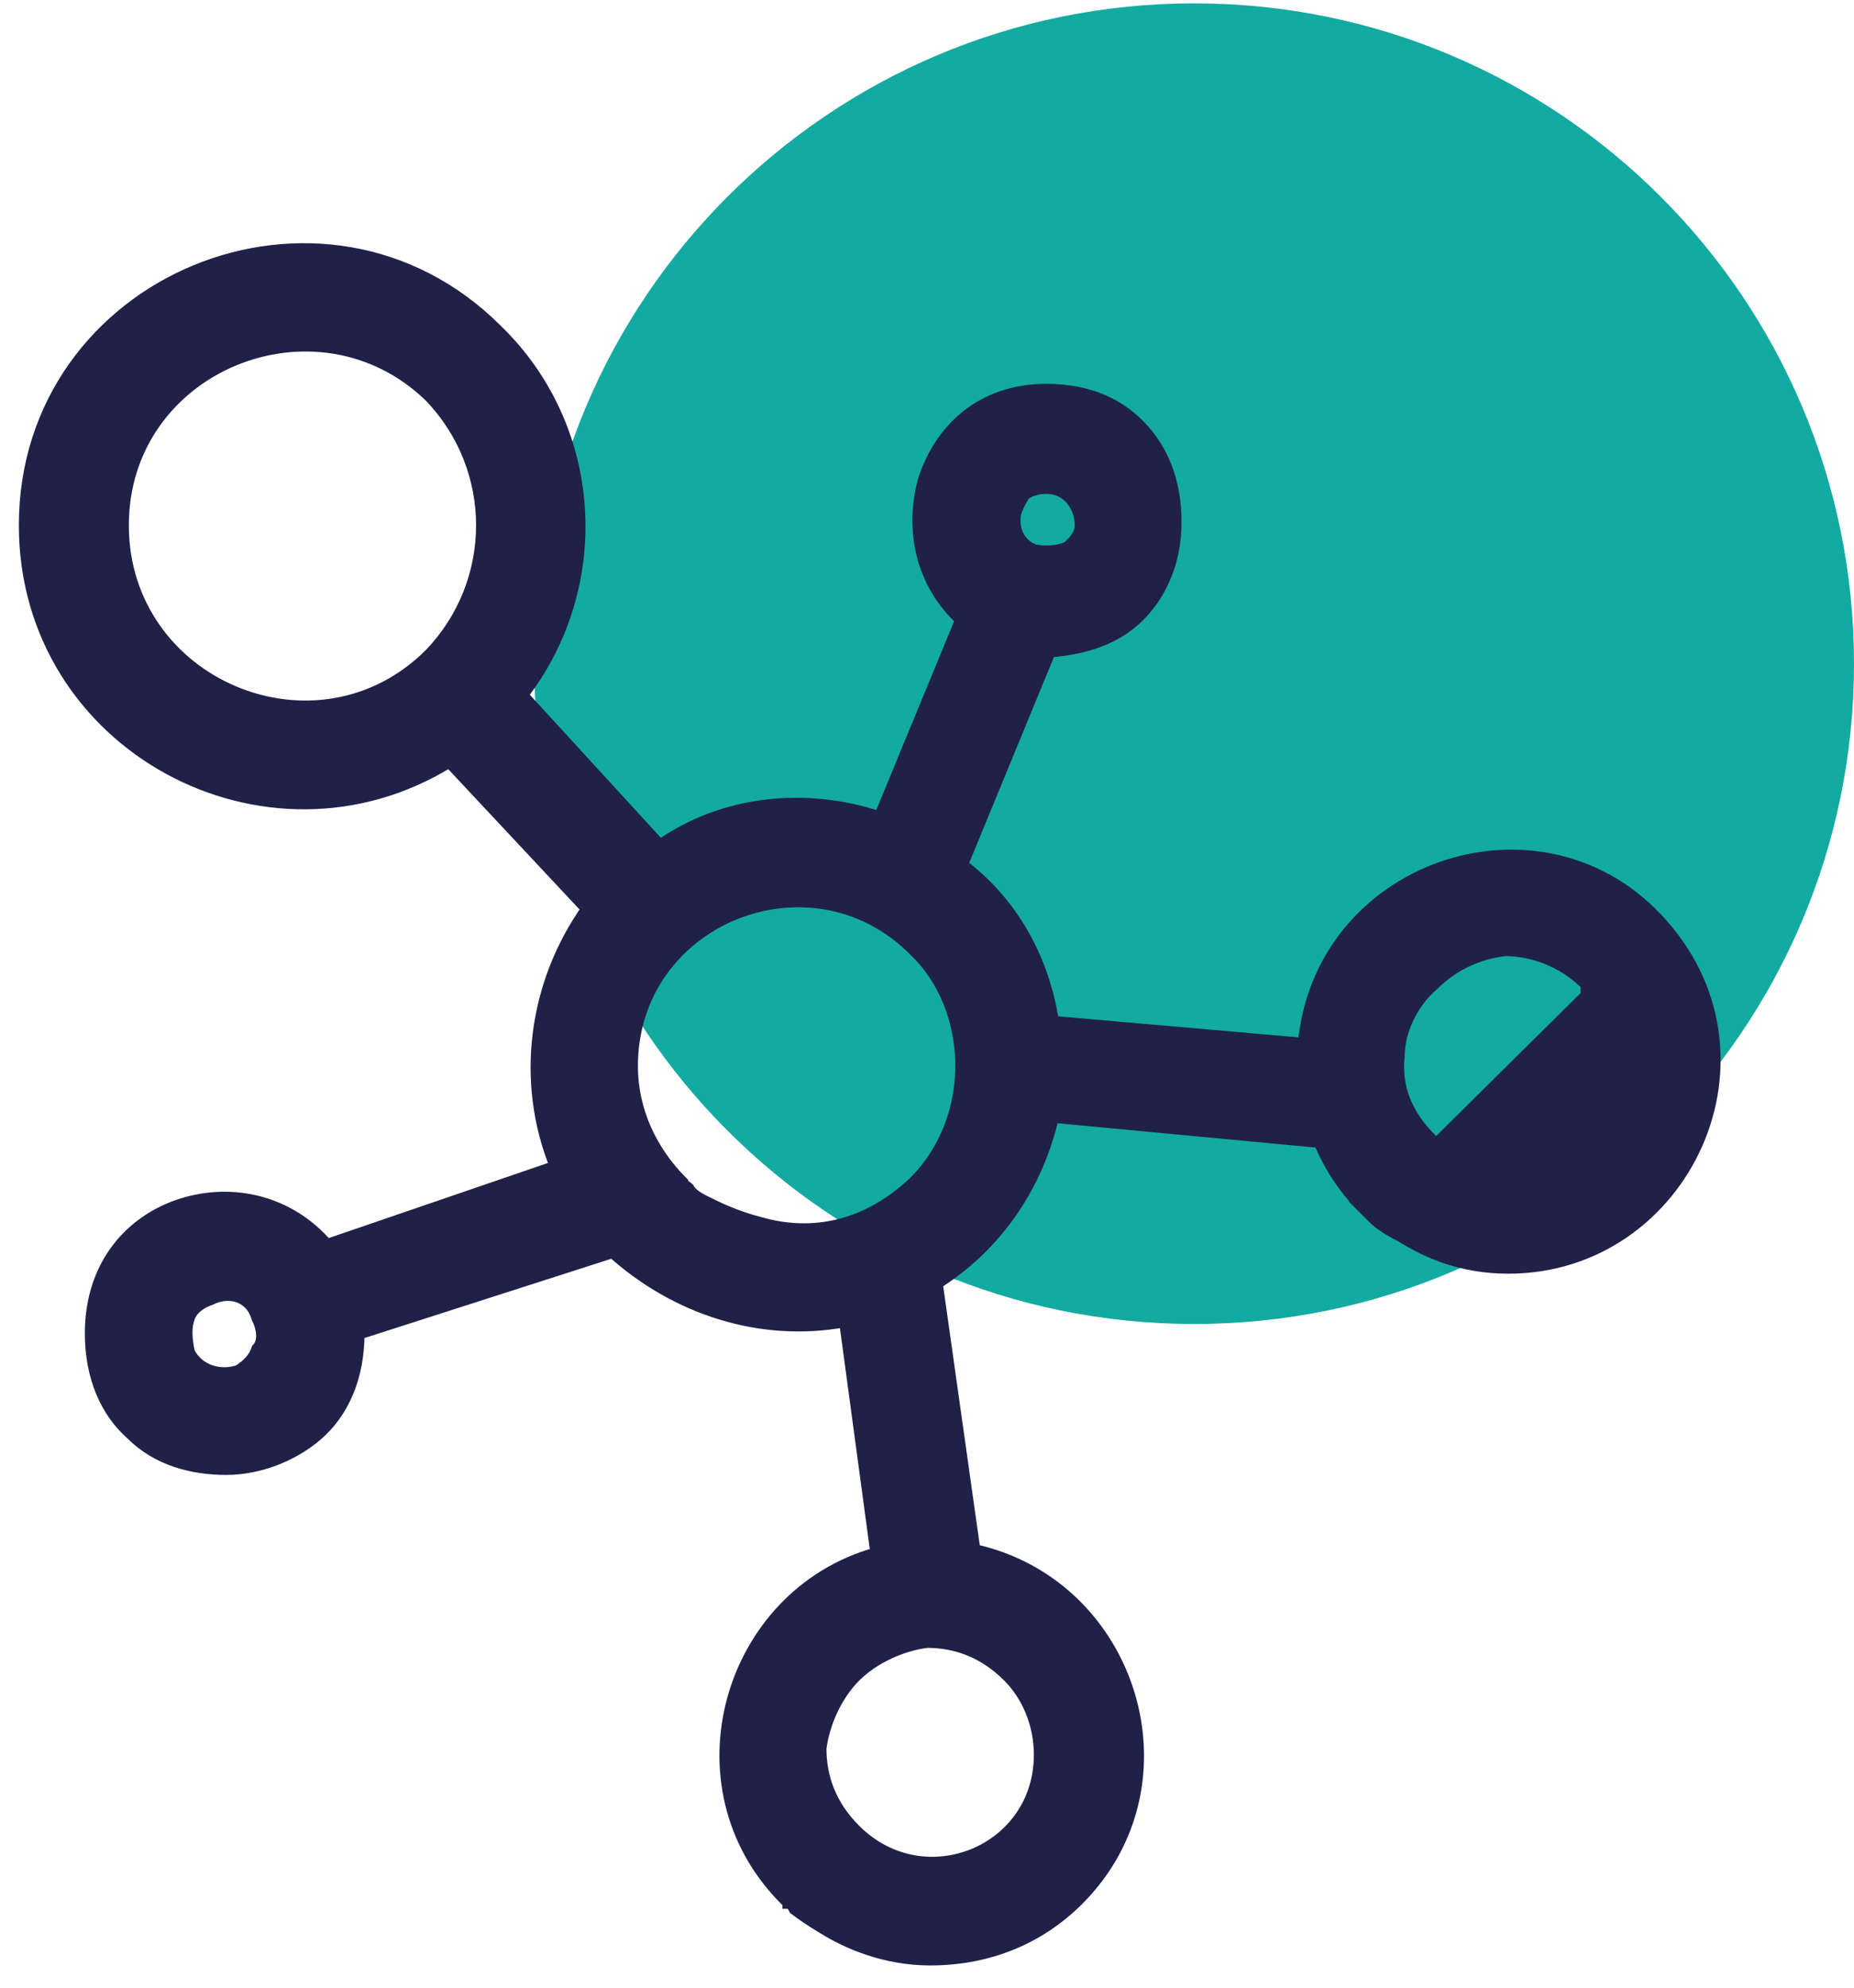 <svg version="1.2" xmlns="http://www.w3.org/2000/svg" viewBox="0 0 59 63" width="56" height="60">
	<title>Connect-icon-svg</title>
	<style>
		.s0 { fill: #13aaa1 } 
		.s1 { fill: #1f2148;stroke: #1f2148;stroke-width: .4 } 
	</style>
	<path id="Layer" class="s0" d="m38 42c-11.6 0-21-9.4-21-21 0-11.6 9.4-21 21-21 11.6 0 21 9.4 21 21 0 11.6-9.4 21-21 21z"/>
	<path id="Layer" fill-rule="evenodd" class="s1" d="m43.4 38.3q-0.9-0.9-1.4-2.1l-8.5-0.8c-0.5 2.2-1.8 4.1-3.7 5.3l1.2 8.5c5 1.1 7 7.4 3.3 11.1-1.2 1.2-2.8 1.9-4.7 1.9-1.4 0-2.6-0.5-3.4-1q-0.5-0.3-0.9-0.6-0.1-0.2-0.2-0.2 0-0.1 0-0.1h-0.1c-3.6-3.6-1.8-9.7 2.9-11l-1-7.4c-2.7 0.5-5.4-0.4-7.4-2.2l-8.1 2.6c0 1.4-0.5 2.5-1.3 3.2-0.8 0.7-1.9 1.1-2.9 1.1-1.1 0-2.2-0.3-3-1.1-0.8-0.7-1.3-1.8-1.3-3.2 0-2.2 1.3-3.6 2.9-4.1 1.6-0.5 3.4-0.1 4.6 1.3l7.3-2.5c-1.1-2.7-0.7-5.8 1-8.2l-4.4-4.7c-5.8 3.6-13.5-0.5-13.5-7.5 0-7.8 9.5-11.7 15-6.2 3.2 3.1 3.5 8.1 0.8 11.6l4.4 4.8c2-1.4 4.6-1.7 7-0.9l2.6-6.3c-1.3-1.2-1.6-2.9-1.2-4.4 0.5-1.6 1.8-2.9 3.9-2.9 1.4 0 2.4 0.5 3.1 1.3 0.7 0.8 1 1.8 1 2.9 0 1-0.3 2-1 2.8-0.7 0.8-1.7 1.2-3 1.3l-2.8 6.8c1.6 1.2 2.6 3 2.9 5l8 0.7c0.5-5.6 7.4-8 11.2-4l-0.1 0.1 0.1-0.1-2.2 2.2q0-0.1 0-0.1c-0.8-0.8-1.8-1.1-2.6-1.1-0.9 0.1-1.7 0.5-2.3 1.1-0.7 0.6-1.1 1.5-1.1 2.3-0.1 0.9 0.2 1.8 1 2.6q0.1 0.1 0.1 0.1l-2.1 2.1q-0.1 0-0.1 0 0 0 0 0 0 0 0 0 0 0 0 0 0 0 0 0 0 0 0 0 0 0 0 0 0.1 0.1 0.1 0.1 0 0 0.2 0.2 0.3 0.3 0.9 0.6c0.8 0.5 1.9 1 3.4 1 5.6 0 8.8-6.8 4.7-11.1q0 0 0 0 0 0 0 0m-32.6 4.7c0 1.4 0.6 2.7 1.6 3.7v0.1q0 0 0 0 0.1 0 0.2 0.1 0.1 0.2 0.5 0.4c0.4 0.2 1 0.5 1.8 0.7 1.4 0.4 3.2 0.3 4.9-1.3 2.1-2.1 1.9-5.6 0-7.4-3.3-3.3-9-1-9 3.7zm9.4 18.3c-0.8 0.1-1.7 0.5-2.3 1.1-0.6 0.6-1 1.5-1.1 2.3 0 0.9 0.3 1.8 1.1 2.6 2.2 2.2 5.9 0.7 5.9-2.4 0-1-0.4-1.9-1-2.5-0.8-0.8-1.7-1.1-2.6-1.1zm-22.8-10.9c-0.3 0.1-0.6 0.3-0.7 0.6-0.1 0.3-0.1 0.6 0 1.1 0.3 0.6 1 0.8 1.6 0.6 0.3-0.2 0.5-0.4 0.6-0.7 0.2-0.2 0.2-0.6 0-1-0.2-0.7-0.9-0.9-1.5-0.6zm7-28.7c-3.6-3.5-9.8-1-9.8 4.1 0 5.1 6.2 7.7 9.8 4.1 2.2-2.3 2.2-5.9 0-8.2zm18.9 3.1q-0.2 0.3-0.3 0.6c-0.1 0.5 0.1 1 0.6 1.2 0.5 0.1 0.9 0 1.1-0.1 0.2-0.2 0.4-0.4 0.4-0.7 0-0.6-0.4-1.2-1.1-1.2q-0.4 0-0.7 0.2z"/>
</svg>